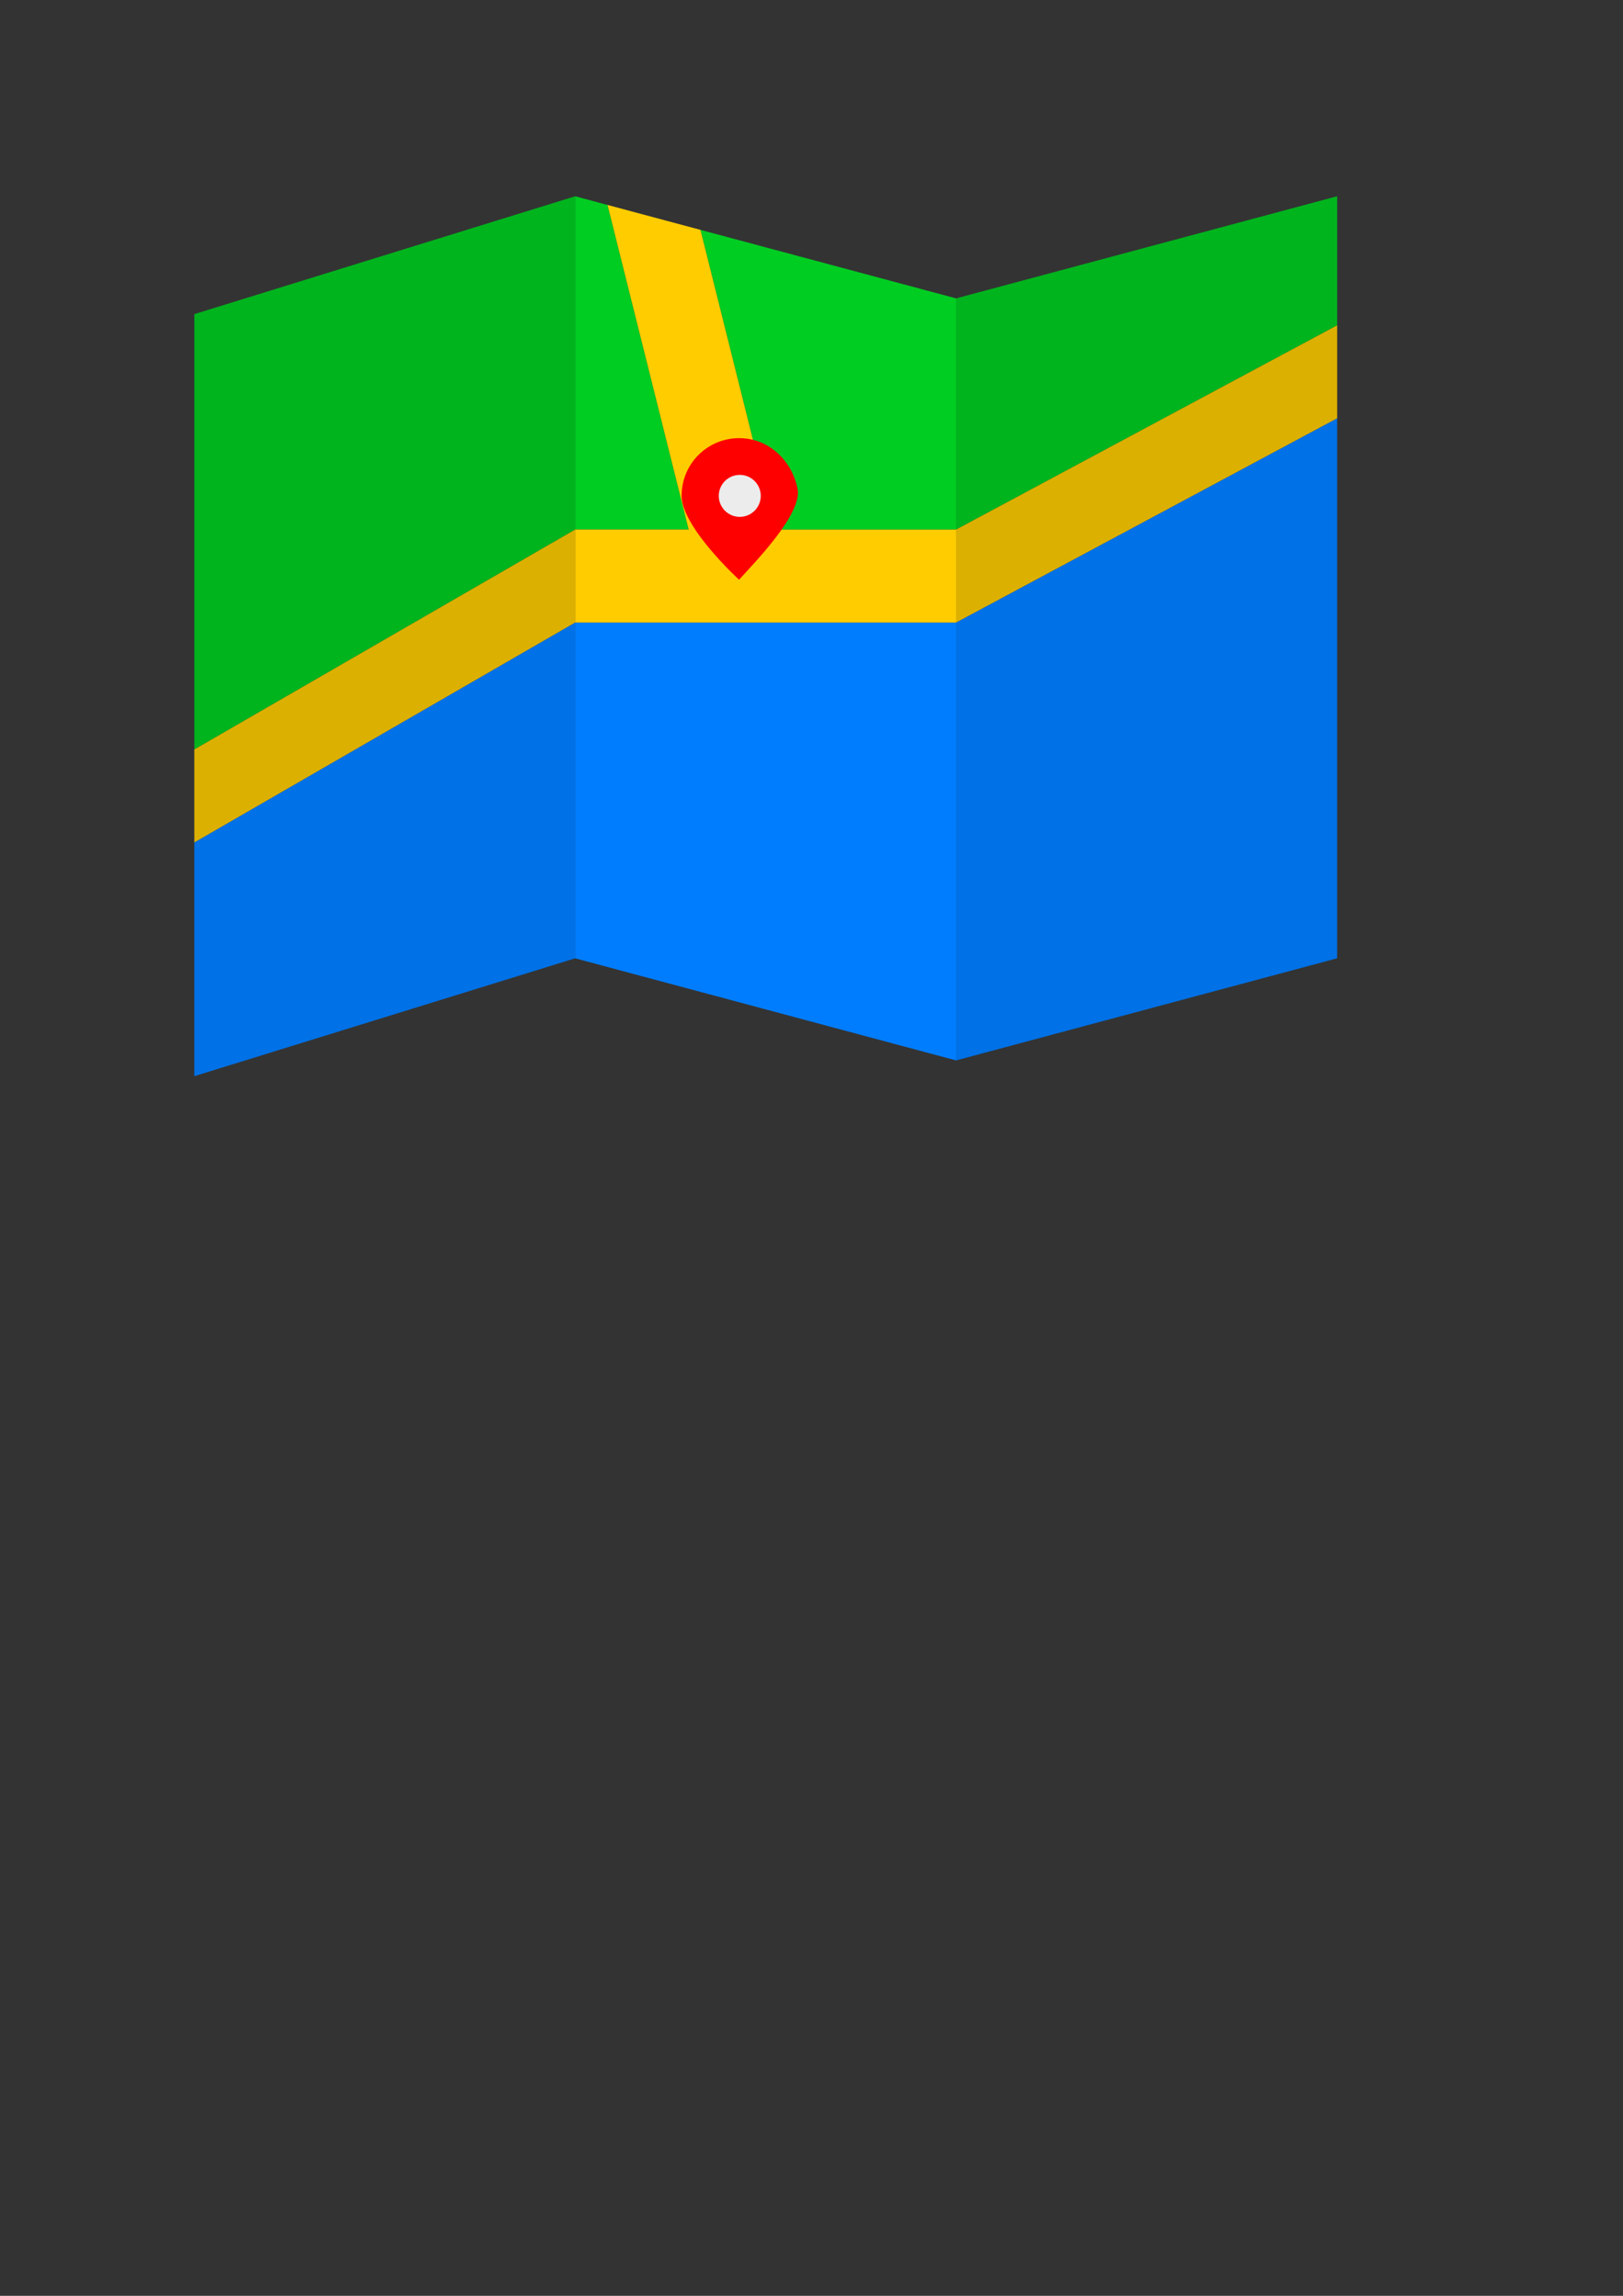 <?xml version="1.0" encoding="UTF-8" standalone="no"?>
<svg
   xmlns:dc="http://purl.org/dc/elements/1.1/"
   xmlns:cc="http://creativecommons.org/ns#"
   xmlns:rdf="http://www.w3.org/1999/02/22-rdf-syntax-ns#"
   xmlns:svg="http://www.w3.org/2000/svg"
   xmlns="http://www.w3.org/2000/svg"
   xmlns:sodipodi="http://sodipodi.sourceforge.net/DTD/sodipodi-0.dtd"
   xmlns:inkscape="http://www.inkscape.org/namespaces/inkscape"
   sodipodi:docname="Map.svg"
   inkscape:version="1.0 (6e3e5246a0, 2020-05-07)"
   id="svg3856"
   version="1.1"
   viewBox="0 0 210 297"
   height="1122.52"
   width="793.701">
  <rect x="0" y="0" width="210" height="297" fill="#333333" stroke="none"/>
  <defs
     id="defs3850" />
  <sodipodi:namedview
     inkscape:window-maximized="1"
     inkscape:window-y="27"
     inkscape:window-x="74"
     inkscape:window-height="1016"
     inkscape:window-width="1846"
     showborder="false"
     inkscape:showpageshadow="false"
     units="px"
     showgrid="false"
     inkscape:document-rotation="0"
     inkscape:current-layer="layer1"
     inkscape:document-units="px"
     inkscape:cy="341.94279"
     inkscape:cx="384.5"
     inkscape:zoom="1"
     inkscape:pageshadow="2"
     inkscape:pageopacity="0.0"
     borderopacity="1.0"
     bordercolor="#666666"
     pagecolor="#ffffff"
     id="base" />
  <g
     id="layer1"
     inkscape:groupmode="layer"
     inkscape:label="Layer 1">
    <g
       style="stroke-width:0.805"
       transform="matrix(1.242,0,0,1.242,-45.768,-12.145)"
       id="g4600">
      <g
         style="stroke-width:0.805"
         id="g4567"
         transform="translate(-26.996,1.202)">
        <g
           style="stroke-width:0.805"
           transform="matrix(1,0.268,0,1,0,-38.483)"
           id="g4533">
          <path
             id="path4440"
             style="fill:#007dff;fill-opacity:1;fill-rule:evenodd;stroke-width:0.213"
             d="m 163.464,68.094 -39.688,10.634 v 34.98 h 39.688 z" />
          <path
             id="path4438"
             style="fill:#00cd21;fill-opacity:1;fill-rule:evenodd;stroke-width:0.213"
             d="m 136.82,34.334 7.804,29.126 18.84,-5.048 v -24.078 z" />
          <path
             id="rect4419"
             style="fill:#00cd21;fill-opacity:1;fill-rule:evenodd;stroke-width:0.213"
             d="m 123.776,34.334 v 34.712 l 11.814,-3.166 -8.453,-31.546 z" />
          <path
             id="rect4421"
             style="fill:#ffcc00;fill-rule:evenodd;stroke-width:0.213"
             d="m 127.138,34.334 8.453,31.546 -11.814,3.166 v 9.683 l 39.688,-10.634 v -9.683 l -18.84,5.048 -7.804,-29.126 z" />
        </g>
        <path
           d="M 123.776,73.411 84.089,96.325 V 120.671 L 123.776,108.392 Z"
           style="fill:#0071e6;fill-opacity:1;fill-rule:evenodd;stroke-width:0.213"
           id="path4448" />
        <path
           d="M 84.089,41.296 V 86.642 L 123.776,63.729 V 29.017 Z"
           style="fill:#00b41d;fill-opacity:1;fill-rule:evenodd;stroke-width:0.213"
           id="path4452" />
        <path
           d="M 123.776,63.729 84.089,86.642 v 9.683 L 123.776,73.411 Z"
           style="fill:#dcb000;fill-opacity:1;fill-rule:evenodd;stroke-width:0.213"
           id="path4454" />
        <path
           d="m 203.151,52.143 -39.688,21.269 v 45.614 l 39.688,-10.634 z"
           style="fill:#0071e6;fill-opacity:1;fill-rule:evenodd;stroke-width:0.213"
           id="path4458" />
        <path
           d="m 163.464,39.651 v 24.078 l 39.688,-21.268 V 29.017 Z"
           style="fill:#00b41d;fill-opacity:1;fill-rule:evenodd;stroke-width:0.213"
           id="path4460" />
        <path
           d="m 203.151,42.46 -39.688,21.268 v 9.683 l 39.688,-21.269 z"
           style="fill:#dcb000;fill-opacity:1;fill-rule:evenodd;stroke-width:0.213"
           id="path4464" />
      </g>
      <g
         id="g4583"
         transform="matrix(0.734,0,0,0.734,103.711,29.62)"
         style="stroke-width:1.097">
        <path
           sodipodi:nodetypes="csscc"
           d="m 22.134,42.483 c -0.66,-3.788 -3.82,-7.339 -8.324,-7.339 -4.504,0 -8.156,3.651 -8.156,8.156 -2e-7,4.504 8.156,11.935 8.156,11.935 2.451,-2.707 8.806,-9.218 8.324,-12.752 z"
           style="fill:#ff0000;fill-rule:evenodd;stroke-width:0.29"
           id="path4571" />
        <circle
           r="2.979"
           cy="43.336"
           cx="13.907"
           id="path4577"
           style="fill:#ececec;fill-rule:evenodd;stroke-width:0.29" />
      </g>
    </g>
  </g>
</svg>
